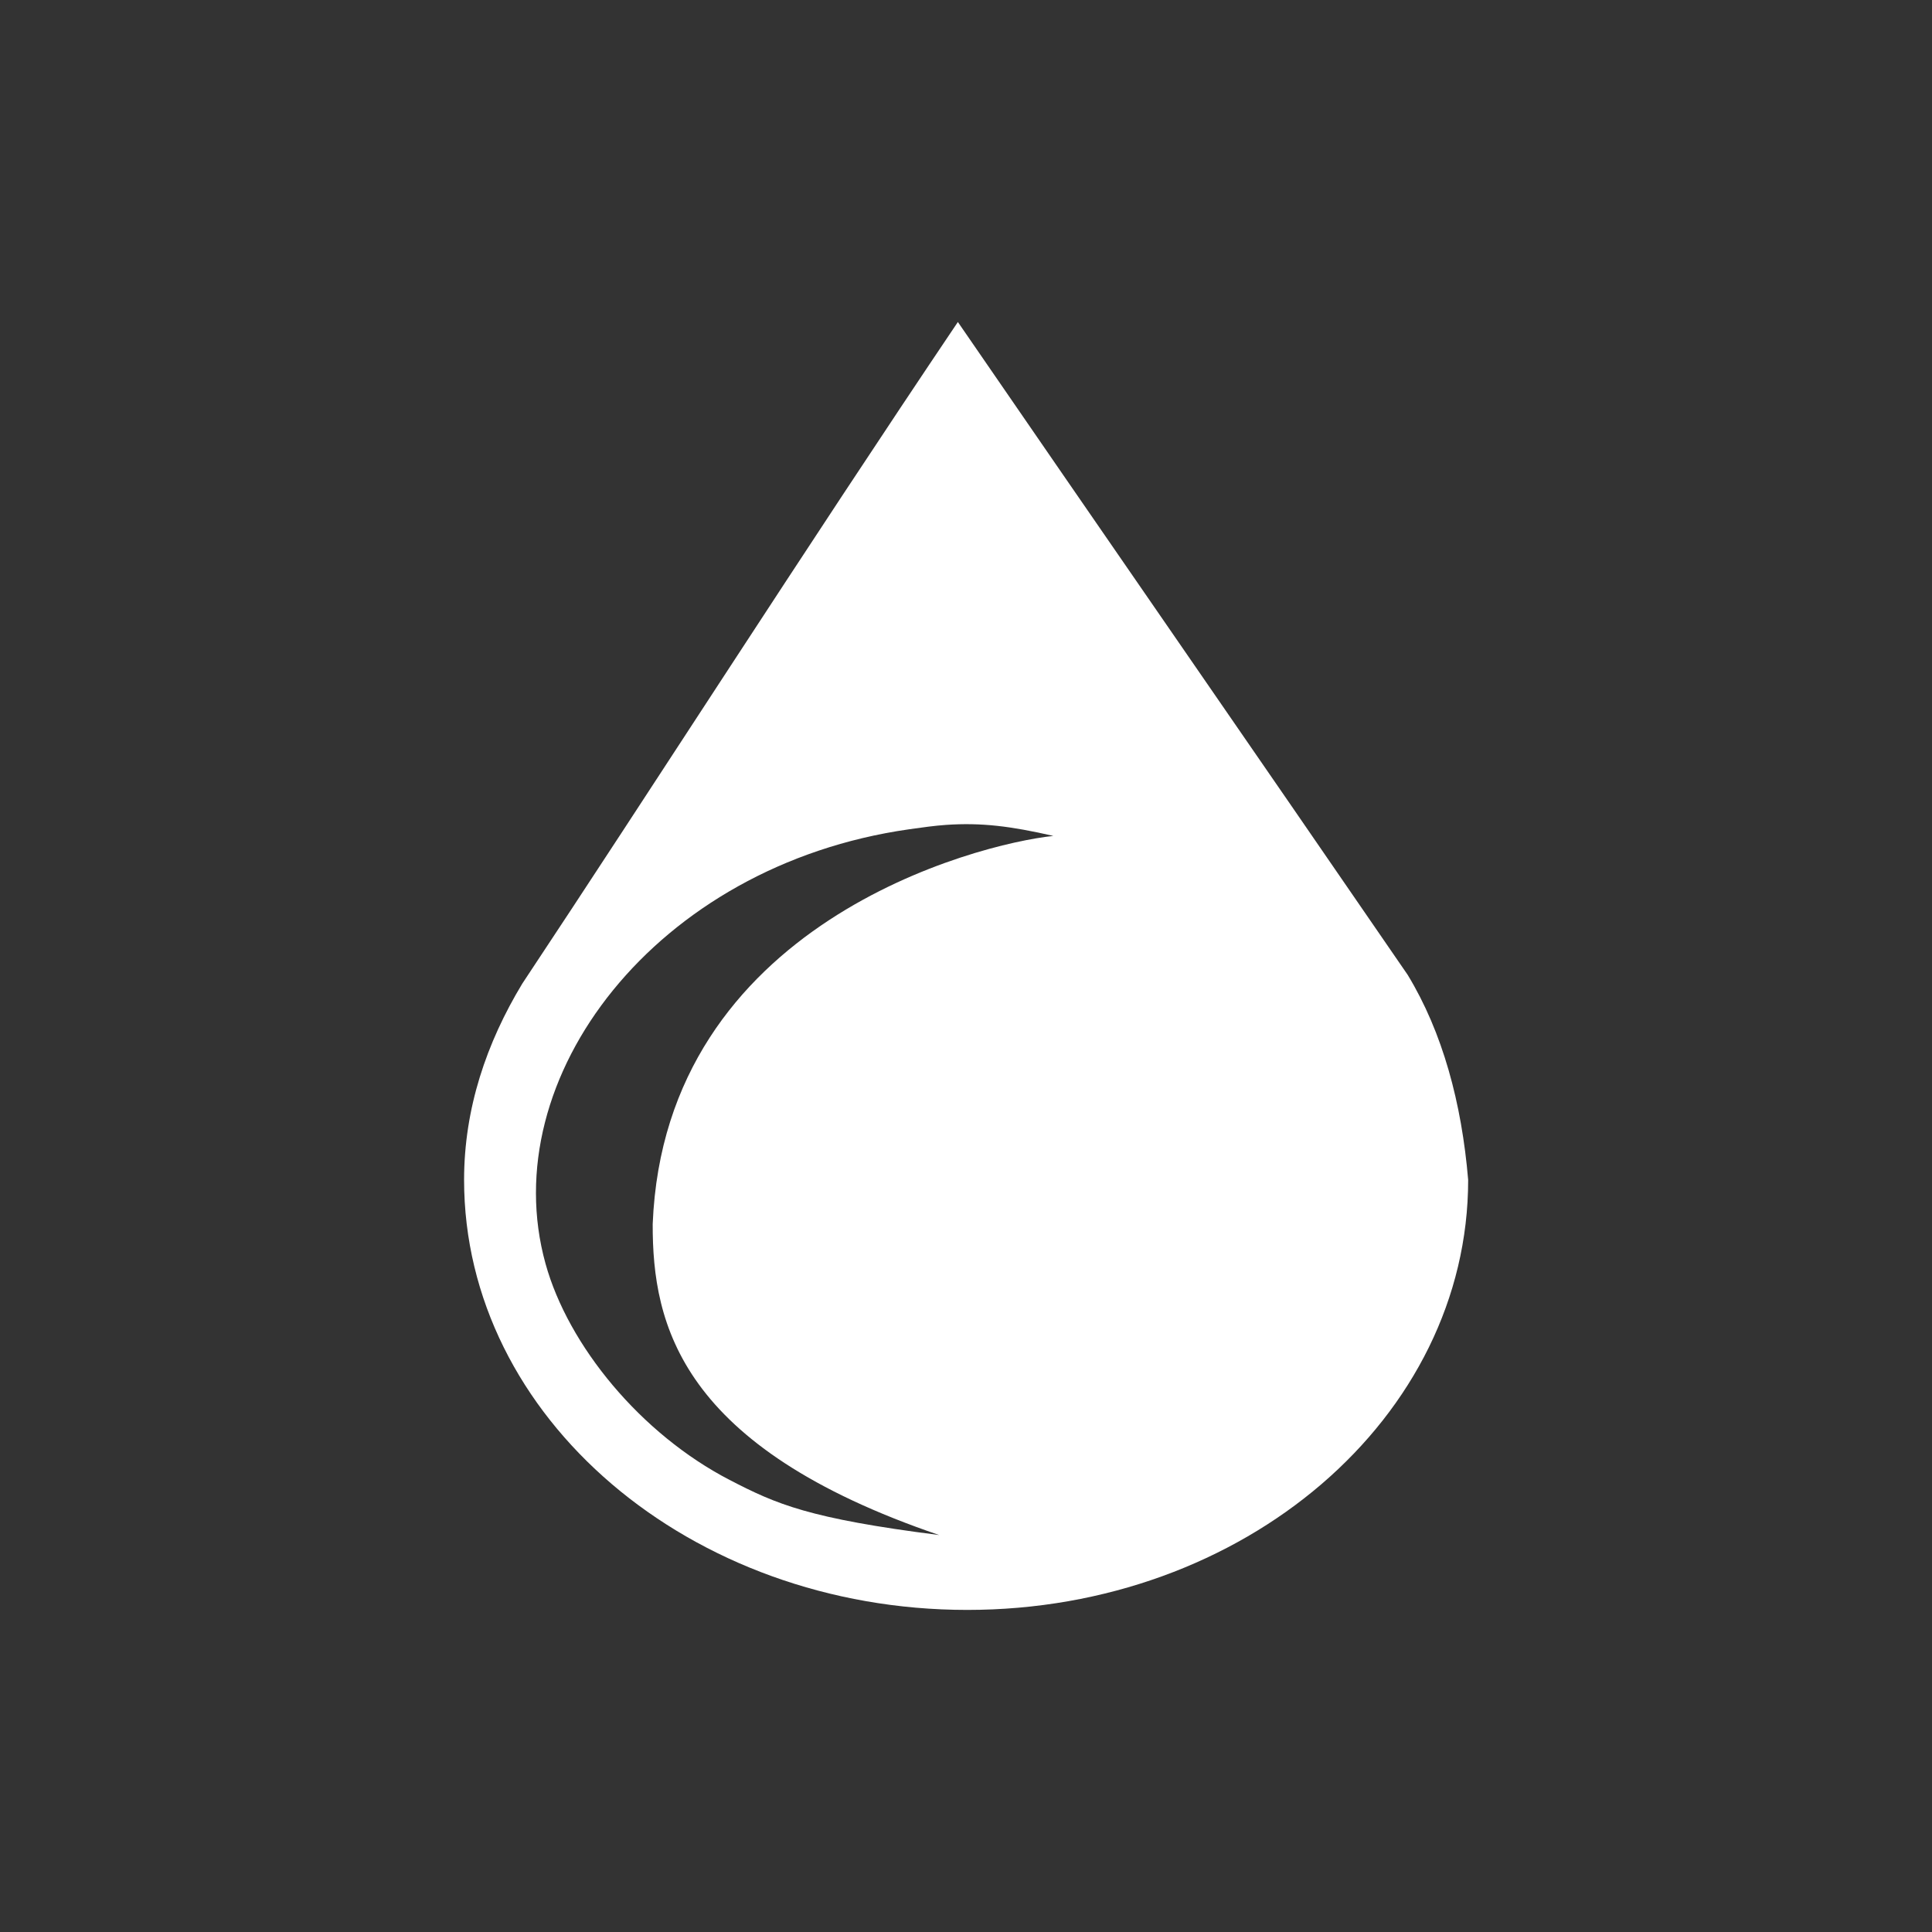 <?xml version="1.0" encoding="UTF-8" standalone="no"?>
<!-- Created with Inkscape (http://www.inkscape.org/) -->

<svg
   xmlns:dc="http://purl.org/dc/elements/1.1/"
   xmlns:cc="http://creativecommons.org/ns#"
   xmlns:rdf="http://www.w3.org/1999/02/22-rdf-syntax-ns#"
   xmlns:svg="http://www.w3.org/2000/svg"
   xmlns="http://www.w3.org/2000/svg"
   xmlns:xlink="http://www.w3.org/1999/xlink"
   xmlns:sodipodi="http://sodipodi.sourceforge.net/DTD/sodipodi-0.dtd"
   xmlns:inkscape="http://www.inkscape.org/namespaces/inkscape"
   version="1.0"
   width="24"
   height="24"
   id="svg2403"
   inkscape:version="0.48.4 r9939"
   sodipodi:docname="transmission-panel.svg">
  <rect width="100%" height="100%" fill="#333333" stroke="none"/>
  <sodipodi:namedview
     pagecolor="#3e3e3e"
     bordercolor="#666666"
     borderopacity="1"
     objecttolerance="10"
     gridtolerance="10"
     guidetolerance="10"
     inkscape:pageopacity="0.80784314"
     inkscape:pageshadow="2"
     inkscape:window-width="682"
     inkscape:window-height="419"
     id="namedview12"
     showgrid="false"
     inkscape:zoom="9.8333333"
     inkscape:cx="-14.38983"
     inkscape:cy="12"
     inkscape:window-x="642"
     inkscape:window-y="32"
     inkscape:window-maximized="0"
     inkscape:current-layer="svg2403" />
  <defs
     id="defs2405">
    <linearGradient
       x1="11.644"
       y1="2.499"
       x2="11.644"
       y2="15.003"
       id="linearGradient2392"
       xlink:href="#linearGradient3678"
       gradientUnits="userSpaceOnUse"
       gradientTransform="translate(-17.09,3)" />
    <linearGradient
       x1="8.496"
       y1="-0.062"
       x2="8.496"
       y2="8.083"
       id="linearGradient2395"
       xlink:href="#linearGradient3678"
       gradientUnits="userSpaceOnUse"
       gradientTransform="matrix(1.053,0,0,0.984,2.579,3.06)" />
    <linearGradient
       id="linearGradient3678">
      <stop
         id="stop3680"
         style="stop-color:#ffffff;stop-opacity:1"
         offset="0" />
      <stop
         id="stop3682"
         style="stop-color:#e6e6e6;stop-opacity:1"
         offset="1" />
    </linearGradient>
    <linearGradient
       x1="159.686"
       y1="14.404"
       x2="159.686"
       y2="38.28"
       id="linearGradient2388"
       xlink:href="#linearGradient3678"
       gradientUnits="userSpaceOnUse"
       gradientTransform="matrix(-0.41,0,0,0.545,78.03,-3.846)" />
  </defs>
  <path
     inkscape:connector-curvature="0"
     d="m 11.899,4 c -1.914,2.842 -3.82,5.823 -5.411,8.219 -0.445,0.736 -0.723,1.552 -0.723,2.438 0,2.953 2.809,5.342 6.251,5.342 3.442,0 6.222,-2.39 6.222,-5.342 -0.08,-0.953 -0.317,-1.833 -0.752,-2.548 C 15.578,9.331 13.552,6.405 11.899,4 z m -0.145,6.247 c 0.437,-0.03 0.804,0.016 1.331,0.137 -0.948,0.099 -4.827,1.086 -4.977,4.822 -0.003,1.251 0.343,2.768 3.559,3.863 -1.619,-0.206 -2.019,-0.382 -2.604,-0.685 -1.104,-0.572 -2.004,-1.668 -2.286,-2.685 -0.642,-2.314 1.373,-4.949 4.514,-5.397 0.17,-0.024 0.317,-0.045 0.463,-0.055 z"
     id="path3768"
     style="fill:#ffffff;fill-opacity:1;fill-rule:nonzero;stroke:none" />
</svg>
